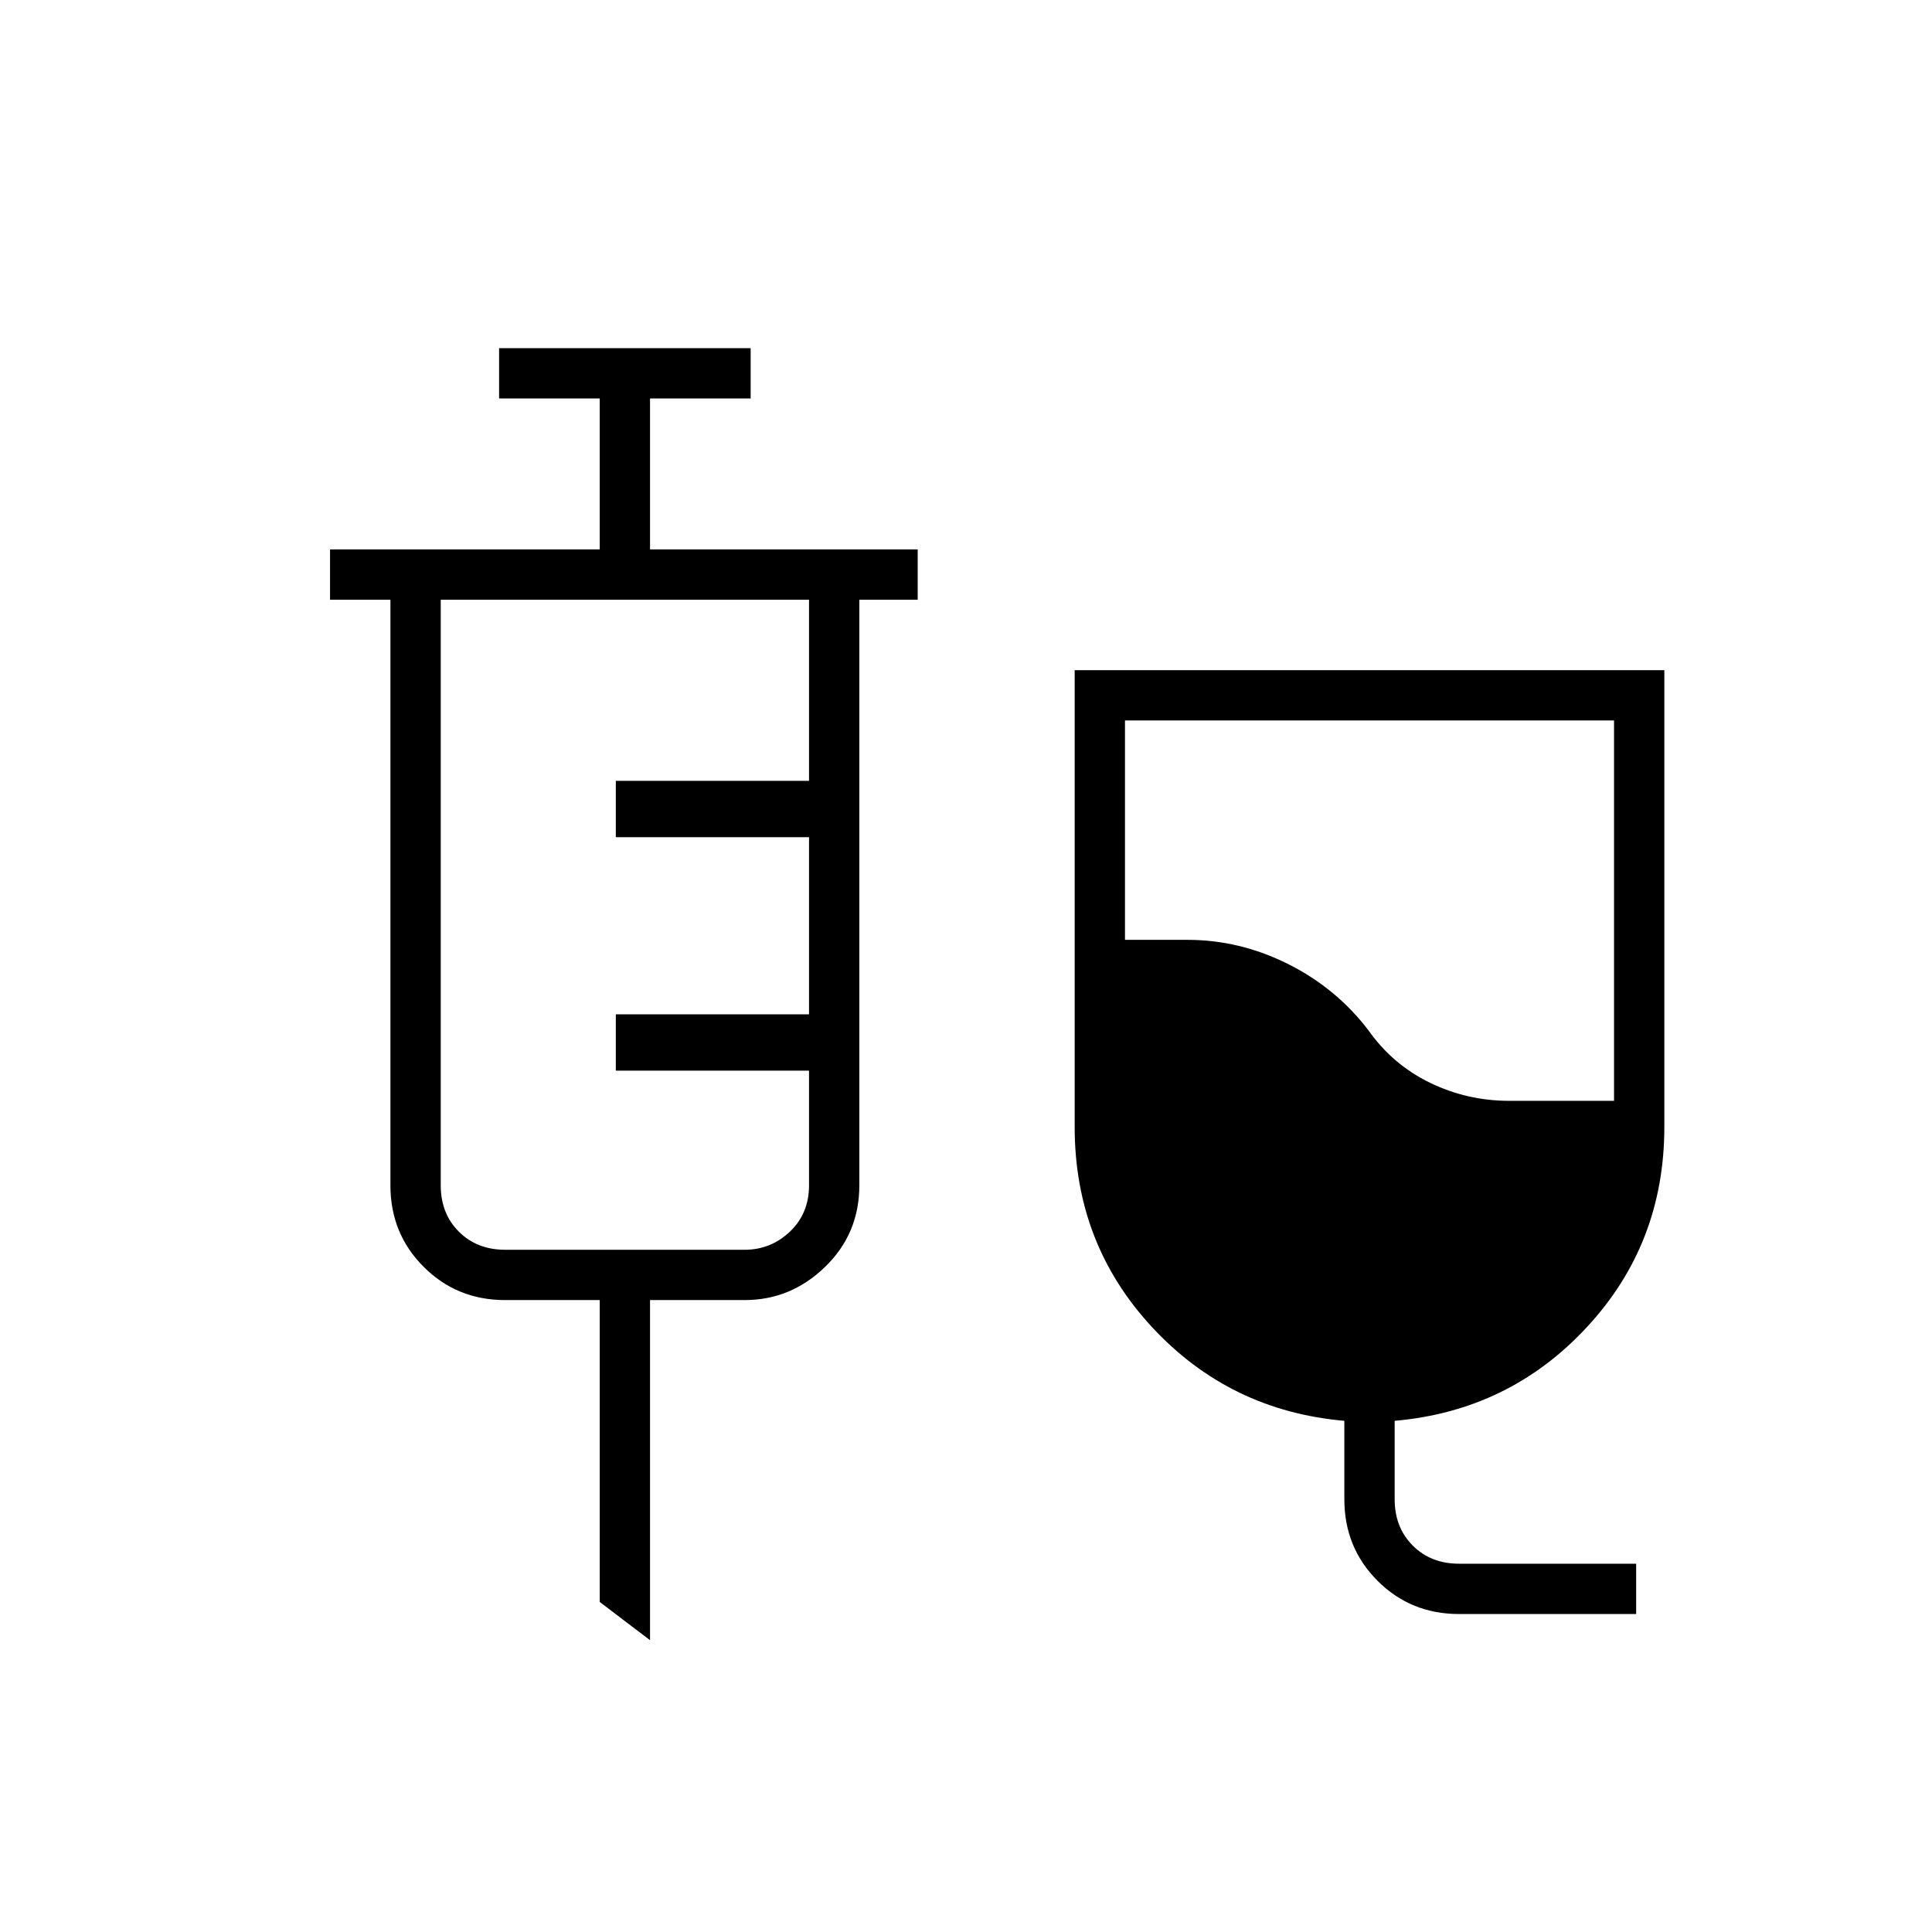 <svg xmlns="http://www.w3.org/2000/svg" height="24" width="24"><path d="M18.125 20.05q-.6 0-1.012-.412-.413-.413-.413-1.013v-.975q-1.425-.125-2.388-1.163Q13.35 15.45 13.35 14V8.325h7.325V14q0 1.45-.963 2.487-.962 1.038-2.387 1.163v.975q0 .35.225.575.225.225.575.225h2.2v.625Zm.625-6.375h1.3V8.95h-6.075v2.725h.775q.65 0 1.25.3t1 .825q.3.425.763.65.462.225.987.225Zm-10.675 6.7L7.45 19.9v-3.75H6.275q-.6 0-1.012-.413-.413-.412-.413-1.012V7.45H4.1v-.625h3.35V4.95H6.2v-.625h3.125v.625h-1.25v1.875H11.4v.625h-.725v7.275q0 .6-.425 1.012-.425.413-1 .413H8.075Zm-1.8-4.85H9.25q.325 0 .562-.225.238-.225.238-.575V13.3h-2.4v-.7h2.4v-2.2h-2.4v-.7h2.4V7.45H5.475v7.275q0 .35.225.575.225.225.575.225Z"/></svg>